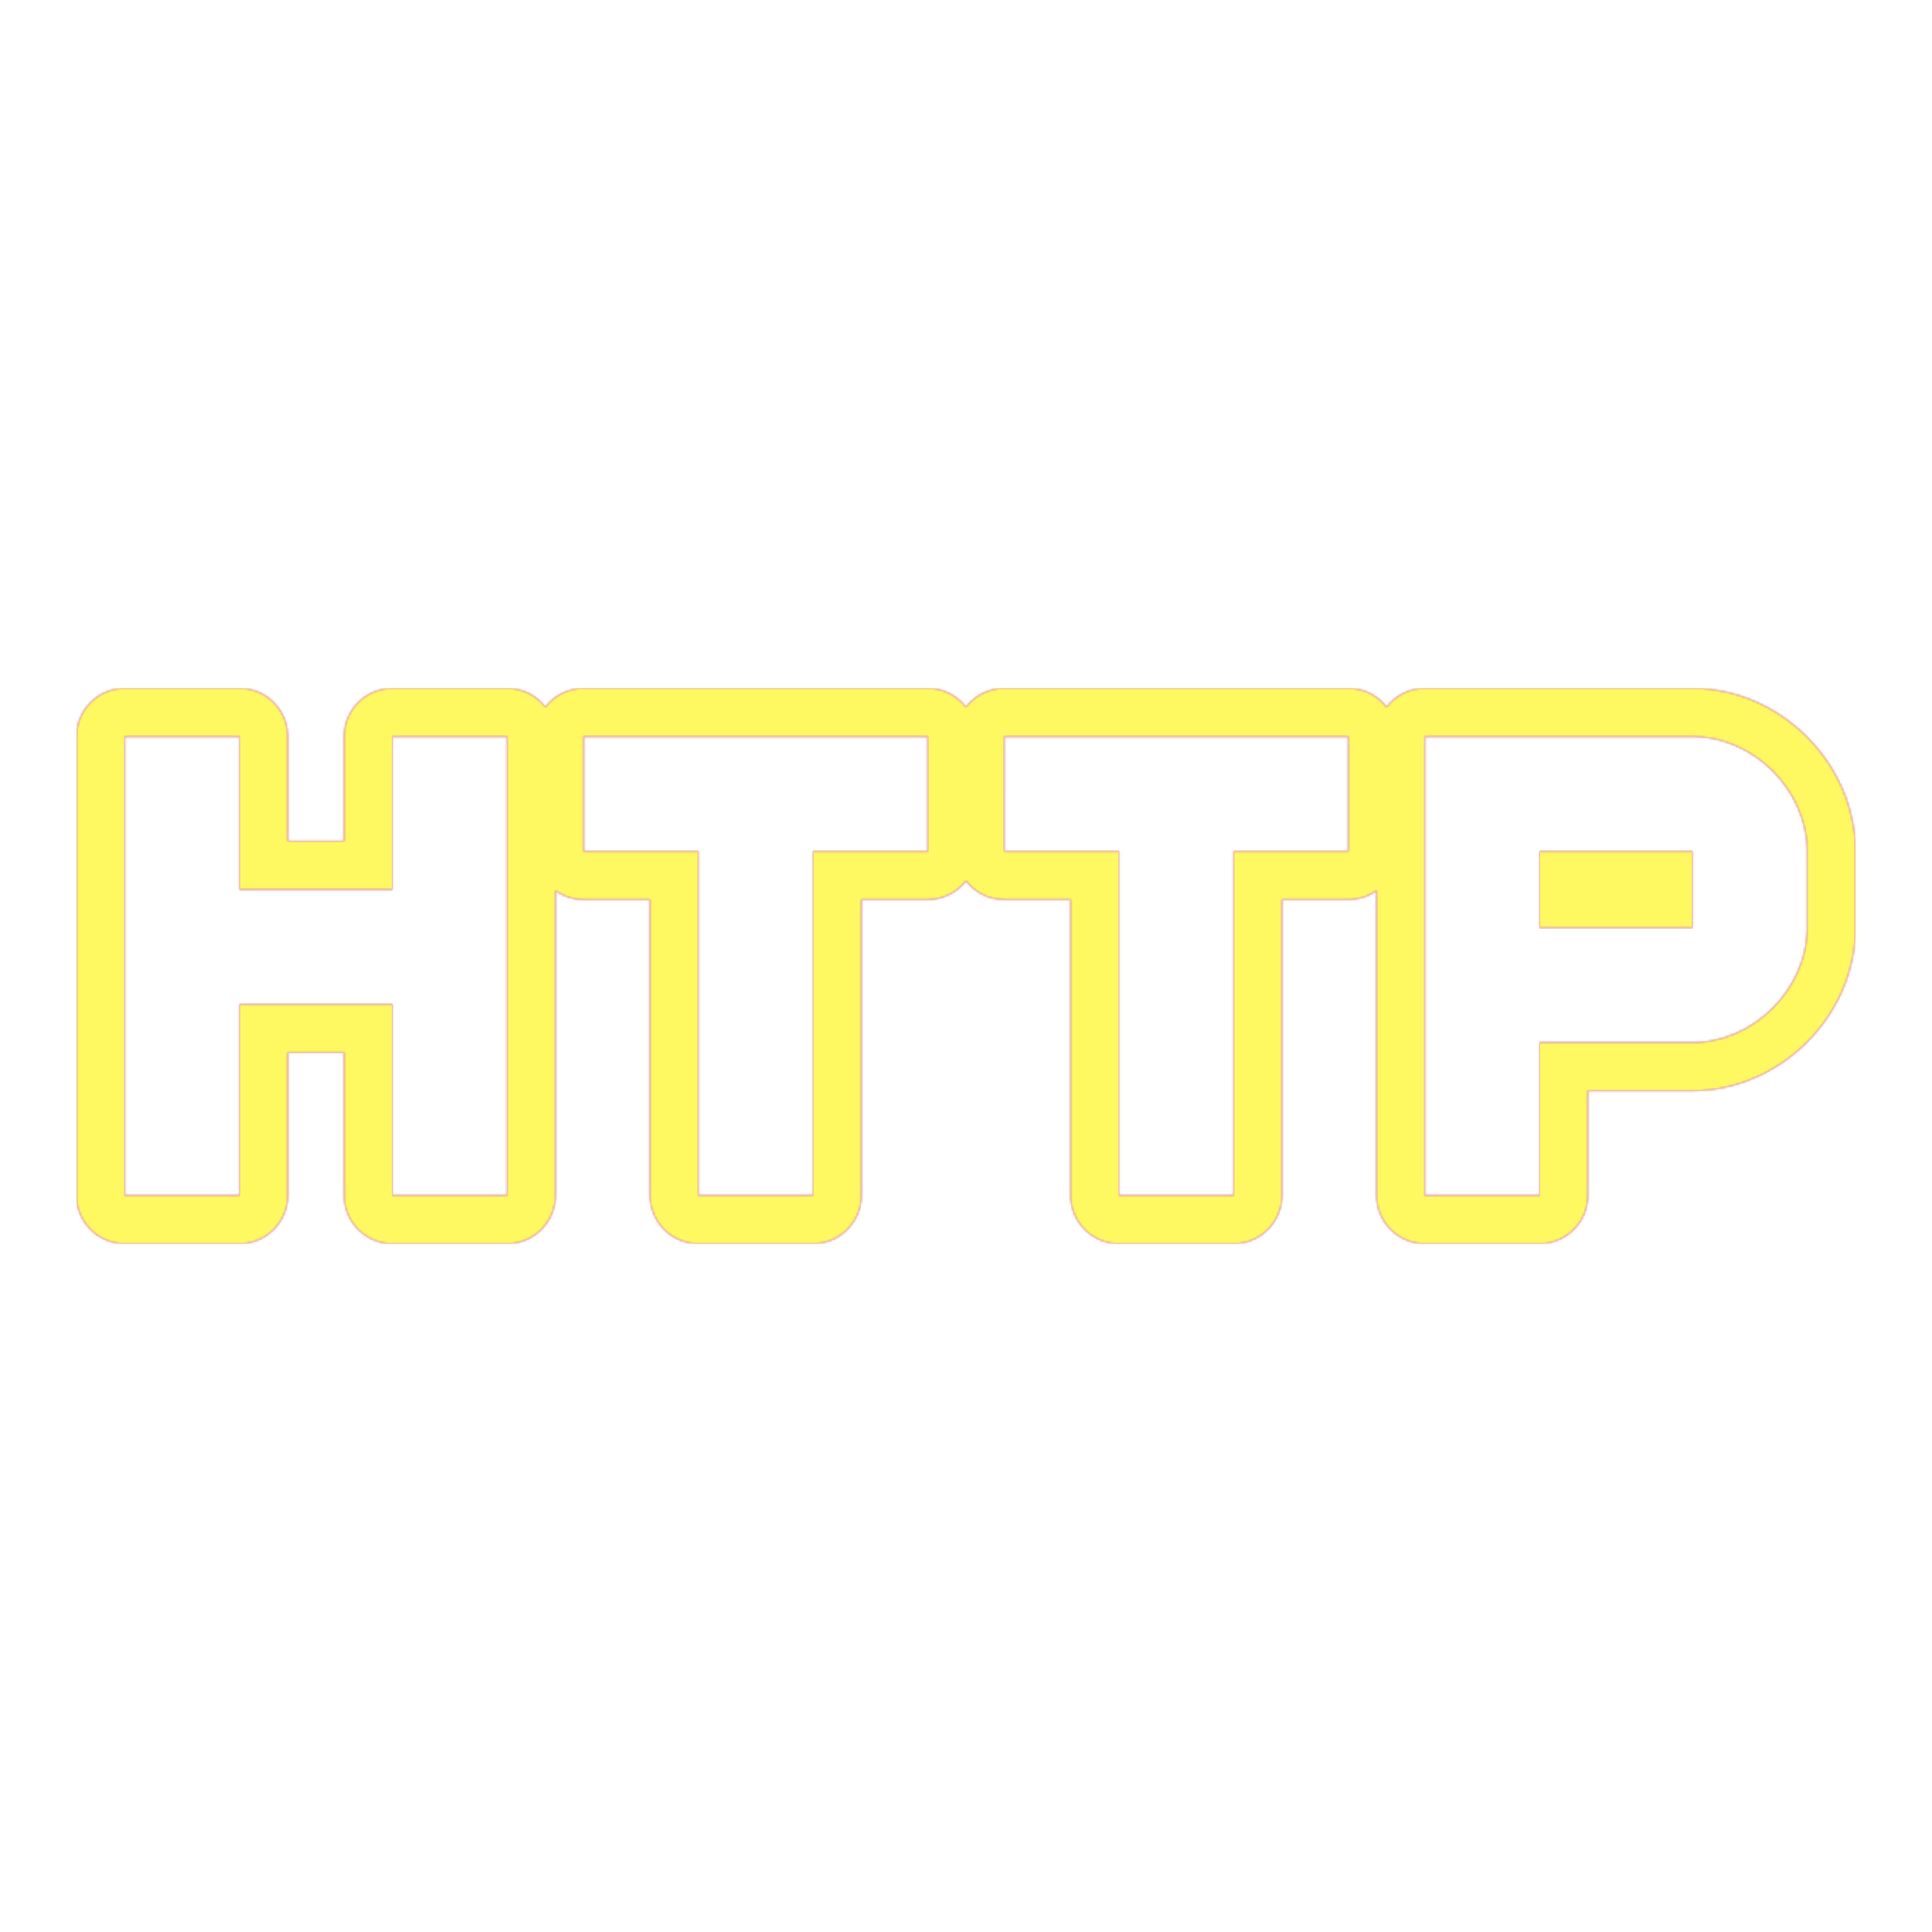 <svg version="1.1" xmlns="http://www.w3.org/2000/svg" xmlns:xlink="http://www.w3.org/1999/xlink" viewBox="0,0,1024,1024">
	<!-- Color names: teamapps-color-1, teamapps-color-2, teamapps-color-3 -->
	<desc>http icon - Licensed under Apache License v2.0 (http://www.apache.org/licenses/LICENSE-2.0) - Created with Iconfu.com - Derivative work of Material icons (Copyright Google Inc.)</desc>
	<defs>
		<linearGradient x1="0" y1="1024" x2="1024" y2="0" id="color-iazQqfYc" gradientUnits="userSpaceOnUse">
			<stop offset="0.2" stop-color="#000000"/>
			<stop offset="0.8" stop-color="#ffffff"/>
		</linearGradient>
		<radialGradient cx="0" cy="0" r="1448.15" id="color-LHfqzH53" gradientUnits="userSpaceOnUse">
			<stop offset="0.08" stop-color="#ffffff"/>
			<stop offset="1" stop-color="#000000"/>
		</radialGradient>
		<filter id="filter-2Yg06TsC" color-interpolation-filters="sRGB">
			<feOffset/>
		</filter>
		<mask id="mask-pyxLwITh">
			<rect fill="url(#color-iazQqfYc)" x="40.54" y="364.8" width="942.93" height="294.4"/>
		</mask>
		<mask id="mask-toOD0xbw">
			<path d="M983.46,451.2v40.54c0,46.56 -39.84,86.4 -86.4,86.4h-55.46v55.46c0,14.14 -11.46,25.6 -25.6,25.6h-60.8c-14.14,0 -25.6,-11.46 -25.6,-25.6v-161.61c-4.2,3.03 -9.36,4.81 -14.94,4.81h-35.2v156.8c0,14.14 -11.46,25.6 -25.6,25.6h-60.8c-14.14,0 -25.6,-11.46 -25.6,-25.6v-156.8h-35.2c-8.25,0 -15.58,-3.9 -20.26,-9.95c-4.68,6.05 -12.02,9.95 -20.26,9.95h-35.2v156.8c0,14.14 -11.46,25.6 -25.6,25.6h-60.8c-14.14,0 -25.6,-11.46 -25.6,-25.6v-156.8h-35.2c-5.57,0 -10.73,-1.78 -14.94,-4.81v161.61c0,14.14 -11.46,25.6 -25.6,25.6h-60.8c-14.14,0 -25.6,-11.46 -25.6,-25.6v-75.74h-29.86v75.74c0,14.14 -11.46,25.6 -25.6,25.6h-60.8c-14.14,0 -25.6,-11.46 -25.6,-25.6v-243.2c0,-14.14 11.46,-25.6 25.6,-25.6h60.8c14.14,0 25.6,11.46 25.6,25.6v55.46h29.86v-55.46c0,-14.14 11.46,-25.6 25.6,-25.6h60.8c8.25,0 15.59,3.9 20.27,9.96c4.68,-6.06 12.02,-9.96 20.27,-9.96h182.4c8.25,0 15.58,3.9 20.26,9.95c4.68,-6.05 12.02,-9.95 20.26,-9.95h182.4c8.25,0 15.59,3.9 20.27,9.96c4.68,-6.06 12.02,-9.96 20.27,-9.96h141.86c46.56,0 86.4,39.84 86.4,86.4zM208,471.46h-81.06v-81.06h-60.8v243.2h60.8v-101.34h81.06v101.34h60.8v-243.2h-60.8zM897.06,390.4h-141.86v243.2h60.8v-81.06h81.06c32.42,0 60.8,-28.38 60.8,-60.8v-40.54c0,-32.42 -28.38,-60.8 -60.8,-60.8zM309.34,451.2h60.8v182.4h60.8v-182.4h60.8v-60.8h-182.4zM532.26,451.2h60.8v182.4h60.8v-182.4h60.8v-60.8h-182.4zM897.06,491.74h-81.06v-40.54h81.06z" fill="url(#color-LHfqzH53)"/>
		</mask>
		<mask id="mask-zu37l2Ji">
			<path d="M983.46,451.2v40.54c0,46.56 -39.84,86.4 -86.4,86.4h-55.46v55.46c0,14.14 -11.46,25.6 -25.6,25.6h-60.8c-14.14,0 -25.6,-11.46 -25.6,-25.6v-161.61c-4.2,3.03 -9.36,4.81 -14.94,4.81h-35.2v156.8c0,14.14 -11.46,25.6 -25.6,25.6h-60.8c-14.14,0 -25.6,-11.46 -25.6,-25.6v-156.8h-35.2c-8.25,0 -15.58,-3.9 -20.26,-9.95c-4.68,6.05 -12.02,9.95 -20.26,9.95h-35.2v156.8c0,14.14 -11.46,25.6 -25.6,25.6h-60.8c-14.14,0 -25.6,-11.46 -25.6,-25.6v-156.8h-35.2c-5.57,0 -10.73,-1.78 -14.94,-4.81v161.61c0,14.14 -11.46,25.6 -25.6,25.6h-60.8c-14.14,0 -25.6,-11.46 -25.6,-25.6v-75.74h-29.86v75.74c0,14.14 -11.46,25.6 -25.6,25.6h-60.8c-14.14,0 -25.6,-11.46 -25.6,-25.6v-243.2c0,-14.14 11.46,-25.6 25.6,-25.6h60.8c14.14,0 25.6,11.46 25.6,25.6v55.46h29.86v-55.46c0,-14.14 11.46,-25.6 25.6,-25.6h60.8c8.25,0 15.59,3.9 20.27,9.96c4.68,-6.06 12.02,-9.96 20.27,-9.96h182.4c8.25,0 15.58,3.9 20.26,9.95c4.68,-6.05 12.02,-9.95 20.26,-9.95h182.4c8.25,0 15.59,3.9 20.27,9.96c4.68,-6.06 12.02,-9.96 20.27,-9.96h141.86c46.56,0 86.4,39.84 86.4,86.4zM208,471.46h-81.06v-81.06h-60.8v243.2h60.8v-101.34h81.06v101.34h60.8v-243.2h-60.8zM897.06,390.4h-141.86v243.2h60.8v-81.06h81.06c32.42,0 60.8,-28.38 60.8,-60.8v-40.54c0,-32.42 -28.38,-60.8 -60.8,-60.8zM309.34,451.2h60.8v182.4h60.8v-182.4h60.8v-60.8h-182.4zM532.26,451.2h60.8v182.4h60.8v-182.4h60.8v-60.8h-182.4zM897.06,491.74h-81.06v-40.54h81.06z" fill="#ffffff"/>
		</mask>
	</defs>
	<g fill="none" fill-rule="nonzero" style="mix-blend-mode: normal">
		<g mask="url(#mask-zu37l2Ji)">
			<g color="#ff0000" class="teamapps-color-2">
				<rect x="40.54" y="364.8" width="942.93" height="294.4" fill="currentColor"/>
			</g>
			<g color="#bc13e0" class="teamapps-color-3" mask="url(#mask-pyxLwITh)">
				<rect x="40.54" y="364.8" width="942.93" height="294.4" fill="currentColor"/>
			</g>
		</g>
		<g filter="url(#filter-2Yg06TsC)" mask="url(#mask-toOD0xbw)">
			<g color="#fff961" class="teamapps-color-1">
				<rect x="40.54" y="364.8" width="942.93" height="294.4" fill="currentColor"/>
			</g>
		</g>
	</g>
</svg>